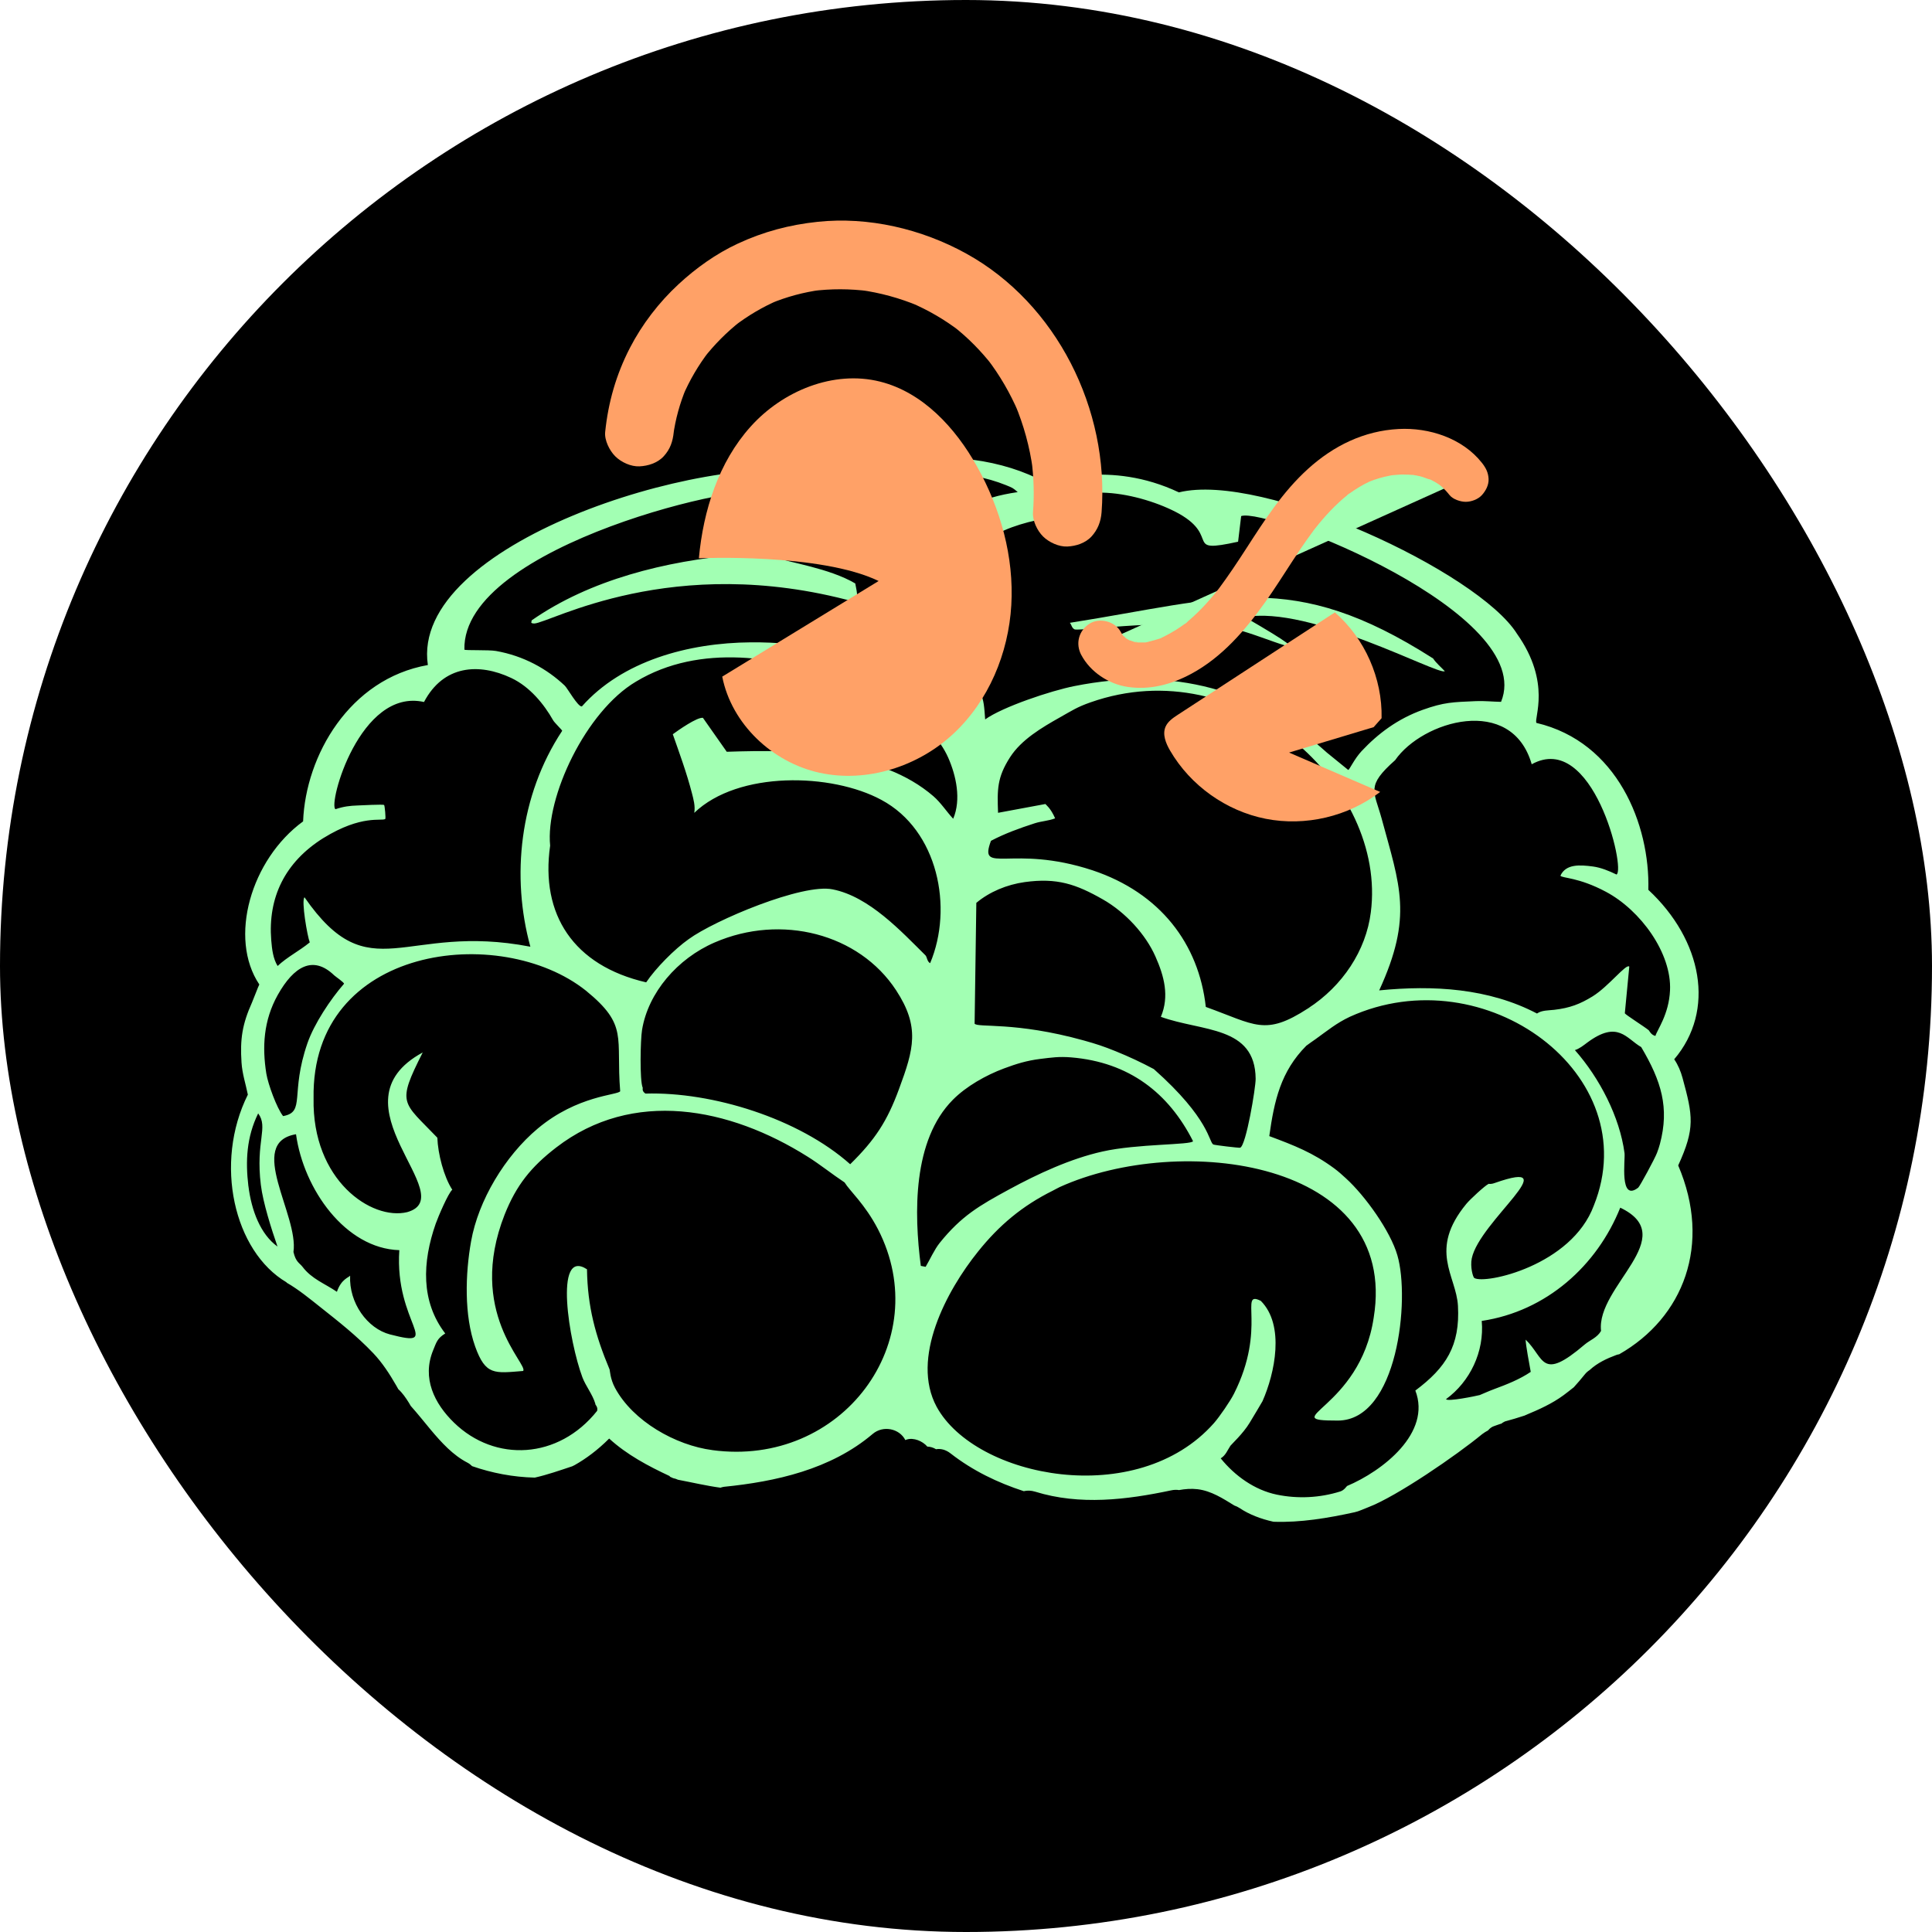 <?xml version="1.0" encoding="UTF-8"?>
<svg id="Capa_2" data-name="Capa 2" xmlns="http://www.w3.org/2000/svg" viewBox="0 0 507 507">
  <defs>
    <style>
      .cls-1 {
        fill: #ffa167;
      }

      .cls-1, .cls-2, .cls-3 {
        stroke-width: 0px;
      }

      .cls-3 {
        fill: #a2ffb3;
      }
    </style>
  </defs>
  <g id="cerebro">
    <rect class="cls-2" x="0" y="0" width="507" height="507" rx="253.5" ry="253.5"/>
    <g>
      <g>
        <path class="cls-3" d="M440.41,305.81c4.45-9.74,3.86-12.93,1.12-22.96-.47-1.71-1.16-3.38-2.18-4.87,10.89-12.8,7.39-31.27-6.79-44.47.45-17.04-8.09-38.79-29.36-43.8-.76-1.11,4.02-10.49-5.1-23.38-10.16-16.23-66.65-42.55-88.73-37.12-18.33-8.67-33.63-2.51-35.53-2.79-9.78-5.49-26.7-8.48-38.89-4.21-1.12.03-3.84-3.56-20.82,1.74-29.66-5.28-106.6,18.73-101.85,50.57-20.61,3.65-32.07,23.8-32.74,41.03-13.7,10-19.64,30.63-11.49,42.8-.19.27-1.55,3.9-1.91,4.7.38-.36.72-.66,1.03-.92-.31.26-.65.56-1.03.92-2.59,5.78-3.16,9.64-2.76,15.8.19,2.93,1.1,5.64,1.66,8.41-8.96,17.96-3.67,41.14,10.18,49.27,0,.02-.01.04-.02.06,3.09,1.76,6.08,4.22,9.04,6.57,4.56,3.62,9.34,7.35,13.72,11.96,2.37,2.5,4.25,5.4,6.01,8.45.19.33.37.66.56.99,1.07.96,1.96,2.26,2.76,3.54.17.27.33.56.49.84.9,1.01,1.79,2.06,2.68,3.14.85,1.04,1.7,2.08,2.57,3.12,2.88,3.44,5.9,6.71,9.63,8.63.5.26.89.57,1.23.92,5.22,1.82,10.78,2.88,16.45,3.01,3.25-.73,6.49-1.86,9.82-2.97.22-.1.44-.21.65-.32,2.9-1.64,5.96-3.87,9.05-6.96,4.67,4.27,10.22,7.2,15.92,9.87,0,.04-.01.08-.02.12.3.12.59.26.88.4.46.09.89.23,1.28.42,3.7.7,7.38,1.58,11.15,2.09.22-.07.42-.15.66-.19,0,0,0,0,0,0,.09-.02.18-.04.27-.05,13.45-1.35,27.99-4.51,39.01-13.87,2.73-2.32,7.02-1.44,8.57,1.61.13-.05.27-.1.4-.15,1.78-.55,4.1.38,5.37,1.86.74.02,1.52.23,2.29.69,1.2-.2,2.52.09,3.81,1.1,5.85,4.56,12.37,7.68,19.21,9.91.9-.22,1.91-.2,2.99.13,11.73,3.64,24,2.13,35.71-.35.74-.16,1.42-.17,2.04-.07,1.59-.29,3.19-.42,4.84-.23,3.62.43,6.68,2.44,9.68,4.28.47.16.94.38,1.41.69,2.49,1.67,5.57,2.85,8.86,3.57,7.01.26,14.29-.95,21.41-2.52.06-.02.1-.04.16-.06.75-.12,2.34-.87,3.31-1.23,7.44-2.82,23.31-13.74,29.87-19.17.53-.4,1.05-.72,1.55-.98.47-.57,1.06-1,1.76-1.2.51-.15.98-.38,1.49-.52.08-.02.16-.04.23-.05.24-.19.54-.4.95-.59,1.74-.46,3.47-.99,5.19-1.55.09-.04.17-.09.27-.13,3.49-1.45,6.91-2.98,9.94-5.21.92-.68,1.81-1.39,2.69-2.09.99-1.1,1.97-2.22,2.89-3.38.37-.47.8-.83,1.25-1.12,2.02-1.88,4.55-3.05,6.98-3.95.26-.1.53-.16.79-.2,16.85-9.61,24.36-28.8,15.47-49.57ZM401.96,200.56c16.05-8.88,24.72,27.63,22.25,28.94-1.94-.95-4.09-1.83-6.17-2.11-3.41-.45-7.12-.72-8.55,2.41.4.69,4.71.36,11.95,4.23,9.08,4.84,17.28,16.1,16.81,25.88-.28,6.3-3.41,10.41-3.83,11.94,0,0,0,0,0,0-1.11-.21-1.65-1.41-1.74-1.48-.99-.84-6.15-4.1-6.29-4.46q.59-6.15,1.17-12.25c-.8-.88-5.37,5.17-9.63,7.81,0,0,0,0,0,0-3.3,2.03-5.96,3.05-10.08,3.53,0,0,0,0,0,0-1.5.17-3.26.09-4.51.97-12.69-6.64-27.17-7.48-41.41-6.07,8.93-19.44,5.42-27.43.62-45.17-2-7.22-4.13-8.43,3.56-15.24,7.13-10.32,30.57-17.32,35.85,1.08ZM434.84,276.19s0,0,0,0q-.62.2-1.24.4c-.08-.13-.17-.24-.27-.35.1.11.19.22.27.35q.62-.2,1.24-.4ZM345.35,264.16c-.63.31-1.33.54-2.12.48-11.31,7.34-13.81,4.27-26.8-.4-1.83-16.56-11.98-29.94-29.75-35.86,0,0,0,0,0,0-21.18-6.96-30.02,1.38-26.63-7.73,3.67-1.93,7.47-3.3,11.48-4.6,1.75-.57,3.66-.63,5.36-1.3-1.23-2.81-2.46-3.56-2.55-3.76q-6.21,1.13-12.43,2.31c-.22-6.06-.29-9.24,3.16-14.6,2.96-4.59,8.23-7.72,13.21-10.52,3.01-1.69,4.33-2.62,7.9-3.87,39.3-13.83,77.85,21.96,73.55,55.12-1.26,10-7.39,19.32-16.49,25.2.79.05,1.49-.17,2.12-.48ZM255.76,268.61q.22-16.07.45-31.68c3.44-2.88,7.98-4.79,12.71-5.45,8.45-1.16,13.43.51,20.54,4.57,5.91,3.38,11.17,9.14,13.74,14.93,2.31,5.18,3.71,10.45,1.44,15.86,10.85,3.93,24.75,2.31,24.87,16.25.03,2.28-2.51,17.56-4.06,18.09-.32.1-6.71-.68-7.03-.83-1.2-.54-.84-6.68-15.63-19.8-3.27-1.75-6.51-3.26-9.98-4.67-3.27-1.32-5.03-1.9-8.44-2.85-.04.32-.12.61-.23.87.11-.27.18-.56.23-.87-18.01-5-27.88-3.27-28.62-4.41ZM280.71,276.38c-.66.17-1.39.29-2.16.38.77-.09,1.5-.21,2.16-.38ZM276.07,135.86c3.81-10.58,23.53-6.49,33.36-1.04,10.86,6.15,1.03,10.5,15.47,7.34q.41-3.41.81-6.73c6.86-2.32,77.71,25.61,68.2,48.75-2.19-.03-4.35-.28-6.56-.19-6.06.27-8.35.26-14.01,2.29-6.53,2.35-11.66,6.18-16.02,10.82-1.93,2.06-3.17,4.9-3.52,4.95q-2.77-2.27-5.56-4.52c-18.39-16.62-40.25-22.67-66.28-17.49,0,0,0,0,0,0-6.14,1.21-18.88,5.47-23.43,8.75-.47-6.53-.51-7.8-6.87-11.33-1.88-1.02-2.37,1.97-2.38-4.39-.02-8.16,2.16-22.6,7.9-28.23.67-1.52,1.8-2.8,3.32-3.95,3.15-2.39,10.76-4.56,15.57-5.02ZM201.24,129.43c-.48.92-1.49,1.33-2.06,2.3-.8,1.36-1.76,2.94-2.39,4.36-1.44,3.26-2.33,5.97-2.88,9.45-19.28,1.68-39.06,6.57-54.42,17.28.16.27-.59.77.71.8,4.02-.1,36.13-18.74,83.88-5.73,1.58-.35.46-3.87.36-4.78-6.8-4.01-17.42-5.5-20.9-6.81-1.47-1.94-1.27-3.93-.74-6.09,2.58-10.52,26.64-18.43,29.9-11,8.51-6.24,21.05-6,31.26-1.91,1.82.75,1.84.72,3.11,1.84-9.95,1.46-15.07,4.42-19.88,10.12-3.36,4-5.07,7.1-6.67,11.87-1.92,5.75-2.58,11.87-3.96,18.14-.55,2.51-.4,5.12-1.75,7.64-10.57-5.96-24.6-8.44-37.7-8.35-.16.25-.29.48-.38.69.1-.22.22-.45.38-.69-16.51.12-33.84,4.89-44.41,16.82-1.02.2-3.8-4.81-4.49-5.45-4.71-4.45-10.82-7.82-18.04-9.1,0,0,0,0,0,0-1.9-.34-8.09-.09-8.3-.35-.7-27.62,76.52-44.94,79.36-41.04ZM84.86,219.93c10.1-6.24,15.29-4.36,16.24-5.01.18-.11-.13-3.55-.3-3.68-.26-.2-6.02.09-6.89.13-2.15.07-3.75.27-5.87.98-2.03-1.15,6.39-31.92,23.23-28.13,5.12-9.72,14.45-10.29,22.9-6.3-1.07-2.39-6.35-2-6.47-3.86.11,1.86,5.4,1.47,6.47,3.86,4.85,2.29,8.56,6.81,10.99,11.11.36.63,2.38,2.56,2.37,2.75-11.25,17.03-13.39,38.34-8.35,56.66-33.16-6.44-42.06,11.85-59.27-12.97-.9.77.76,10.34,1.38,11.83-2.74,2.26-5.91,3.81-8.44,6.2-1.18-1.94-1.47-4.31-1.67-6.76-.9-11.16,3.55-20.47,13.67-26.81ZM70.7,264.41c-.2.15-.38.28-.53.39.16-.11.34-.24.53-.39.37-.29,1.15-4.33,2.19-3.32,4.21-7.49,9.24-10.49,14.8-5.15.37.35,2.6,1.85,2.59,2.22-3.59,4.12-7.82,10.5-9.59,15.57-4.63,13.38-.43,18.08-6.4,19.16,0,0,0,0,0,0-1.67-2.13-3.94-8.37-4.4-11.16-1.1-6.93-.77-13.89,3-20.64-1.04-1.01-1.83,3.03-2.19,3.32ZM65.18,311.25c-.78-6.54-.49-12.85,2.57-19.07,2.74,3.7-.71,7.29.7,18.75.57,4.7,2.81,11.7,4.37,16.19-4.46-3.2-6.84-9.46-7.63-15.87ZM102.36,350.19c-5.98-1.56-10.81-8.29-10.48-15.43-.28.45-2.32.86-3.47,4.24-3.15-2.16-6.6-3.34-9.03-6.57-.75-.98-1.75-1.2-2.37-3.88,1.43-9.7-12.5-28.68.67-30.9,1.99,14.4,12.95,29.99,27.11,30.42-1.3,19.26,11.83,25.82-2.42,22.12ZM186.94,380.54c-9.63-1.25-20.84-7.57-25.55-16.34-1.29-2.41-1.32-4.59-1.42-4.82-3.72-8.89-5.79-16.47-5.93-26.29-8.83-5.77-4.65,19.15-1.21,28.33.86,2.3,2.68,4.5,3.4,6.95-.13.27.76.77.47,1.87-10.15,12.76-26.8,13.57-37.56,3.09-5.17-5.02-8.45-11.69-5.49-18.95.91-2.22,1.1-3.15,3.19-4.45-6.43-8.39-6.04-18.68-2.5-28.8.62-1.77,3.3-8.06,4.35-8.92-2.23-3.41-3.78-9.47-3.92-13.65-9.16-9.58-10.76-8.69-3.84-22.37-24.77,13.43,10.48,37.77-4.07,41.9-9.35,2.26-25-8.36-24.57-29.88-.69-40.22,49.05-46.07,71.45-28.26,11.23,9.16,7.86,12.11,9.01,26.41-.57,1.05-11.2,1.04-21.64,9.8-8.59,7.19-15.6,18.88-17.49,29.61-1.52,8.53-1.85,19.39,1.08,27.6,2.73,7.61,5.07,7.01,12.59,6.4,1.4-1.74-14.94-15.43-4.85-41.07,3.06-7.67,6.9-12.48,13.54-17.59,20.09-15.47,45.41-10.53,65.99,2.44,3.36,2.11,6.35,4.55,9.67,6.75,1.35,2.23,5.31,5.63,8.76,12.27,15.15,29.44-9.49,62.56-43.48,57.97ZM168.66,285.44c-.82-1.86-.6-12.64-.17-15.18,1.6-9.76,9.28-18.72,19.06-22.94,17.46-7.57,37.86-2.32,47.59,12.52,6.33,9.66,4.66,15.46.79,25.92-3.11,8.48-6.28,13.33-12.82,19.76-13.51-12.02-36.21-19.05-53.73-18.54-1.03-.69-.65-1.39-.71-1.54ZM242.83,250.67c-6.27-6.19-14.71-15.39-24.32-17.28-7.87-1.65-31.04,8.13-37.78,13.06-3.76,2.65-8.63,7.59-11.16,11.34-19.06-4.4-27.79-17.78-25.2-35.87-1.26-12.72,9.36-35.27,22.53-43.05,16.86-10.16,37.9-6.5,54.35-.47,0,0,0,0,0,0,10.93,4.01,23.25,10.65,27.58,20.42,2.08,4.71,3.46,10.98,1.31,16.04-1.78-1.91-3.22-4.21-5.21-5.93-13.8-11.89-35.76-12.28-54.21-11.65q-3.14-4.49-6.25-8.9c-1.53-.24-6.55,3.3-7.91,4.3,1.75,5,3.65,10.16,5.02,15.47.41,1.61.92,3.4.61,5.16,11.54-11.09,36.08-10.46,49.11-3.4,14.88,7.96,18.91,28.32,12.79,42.85-.85-.46-.77-1.62-1.26-2.1ZM241.64,332.2c-1.8-13.82-2.15-32.98,8.43-43.61,3.48-3.51,8.64-6.43,13.38-8.2.43-.55.96-1.01,1.56-1.38-.6.38-1.13.83-1.56,1.38,3.24-1.21,5.98-2.06,9.48-2.5,3.05-.37,4.96-.67,8.15-.41,15.27,1.26,25.62,9.39,32,21.99-.41,1.03-14.65.65-23.79,2.72-8.35,1.86-17.01,5.88-24.44,9.92,0,0,0,0,0,0-7.87,4.28-12.53,6.96-18.24,14.04-1.42,1.77-2.51,4.28-3.7,6.29-.64-.12-.63-.12-1.27-.24ZM353.49,389.97c-.1.04-.72,1.09-1.77,1.42-5.37,1.68-11.13,1.98-16.68.83-5.77-1.2-10.97-4.9-14.7-9.52,1.3-.76,1.78-2.15,2.55-3.3,0,0,0,0,0,0,.22-.33,3.36-3.22,5.05-6.04.73-1.23,3.24-5.36,3.37-5.66,3.22-7.27,5.94-19.92-.45-26.33-5.87-2.9,1.71,7.02-7.05,24.4-.95,1.89-3.79,6.04-5.24,7.68t0,0c-20.1,22.77-62.55,14.44-72.77-4.27-6.88-12.73,2.59-30.47,10.86-40.74,5.52-6.9,11.59-12,19.63-15.99.63-.31,1.17-.65,1.8-.94,31.7-14.37,89.14-7.1,82.4,34.26-3.58,24.1-26.14,27.04-9.43,27.02,15.73-.02,19.01-31.85,15.65-43.35-1.83-6.37-8.47-15.65-13.54-20.25-1.04-.95-1.89-1.73-3.04-2.58-5.62-4.14-10.46-6.01-17.04-8.47,1.3-9.32,3-16.96,9.72-23.72.75-.57,1.64-1.17,2.43-1.73,3.08-2.21,5.47-4.21,9-5.87,35.44-16.06,77.81,15.2,64.02,49.53-5.84,15.79-28.55,20.74-31.37,19.03-.36-.24-1.12-2.91-.66-5.17,2.03-9.71,25.33-26.55,6.03-19.77-1.15.41-1.52.19-1.59.22-.96.43-4.91,4.09-5.86,5.25-10.03,12.18-2.66,18.78-2.21,26.76.58,10.47-3.11,16.21-11.18,22.24,4.28,11.13-8.59,21.11-17.95,25.06ZM420.16,349.25c-1.01,1.79-2.91,2.4-4.31,3.59-11.54,9.86-10.49,3.49-15.49-1.29.03,1.49.97,6.36,1.34,8.46-2.95,1.99-6.27,3.29-9.62,4.53-1.37.5-3.56,1.49-3.75,1.55-.9.24-8.61,1.83-8.85,1.07,6.27-4.58,10.09-12.45,9.36-20.52,17.01-2.54,30.27-14.53,36.35-29.72,16.11,7.68-6.36,20.64-5.04,32.33ZM435.6,300.2c-.23.85-.46,1.52-.76,2.32-.58,1.55-4.53,8.82-4.93,9.14-5.03,3.9-3.37-7.33-3.6-9.06-1.26-9.47-6.51-19.65-13.02-27.03,1.2-.37,2.29-1.26,3.25-1.98,8.05-5.97,10.23-1.05,14.15,1.19,5.3,8.95,7.43,15.92,4.91,25.42ZM442.99,290.03c-.15-.75-.39-1.57-.62-2.4.24.83.47,1.65.62,2.4Z"/>
        <path class="cls-3" d="M282.01,165.17c2.29.48,26.23-3.31,42.42.04,6.6,1.35,26.45,10.74,2.27-3.25,16.98-3.22,50.74,15.31,52.45,14.18-1.04-1.12-2.25-2.11-3.07-3.34-37.08-23.72-54.68-15.76-95.33-9.36.5.53.43,1.31,1.26,1.73Z"/>
      </g>
      <path class="cls-1" d="M183.4,146.49c1.16-12.54,5.17-25.19,13.59-34.55,8.41-9.37,21.74-14.86,33.95-11.8,11.25,2.82,19.8,12.14,25.45,22.26,6.18,11.06,9.73,23.75,9,36.39s-5.95,25.18-15.24,33.8-22.72,12.91-35.09,10.2-23.09-12.8-25.53-25.23c13.68-8.36,27.36-16.73,41.04-25.09-15.27-7.39-47.17-5.97-47.17-5.97Z"/>
      <path class="cls-1" d="M362.56,188.47c.23-10.45-4.38-20.9-12.25-27.77-13.74,8.96-27.48,17.92-41.22,26.87-1.27.83-2.61,1.74-3.22,3.13-.88,2.02.07,4.35,1.18,6.26,5.32,9.16,14.71,15.86,25.11,17.91s21.63-.59,30.03-7.05c-7.97-3.44-15.94-6.89-23.91-10.33,7.4-2.22,14.8-4.45,22.2-6.67"/>
      <path class="cls-1" d="M176.81,113.38c.05-.48.1-.96.17-1.44l-.32,2.39c.58-4.3,1.74-8.48,3.41-12.49l-.91,2.15c1.8-4.22,4.13-8.18,6.92-11.81l-1.41,1.82c2.83-3.63,6.08-6.89,9.7-9.73l-1.82,1.41c3.64-2.81,7.6-5.16,11.83-6.96l-2.15.91c4.23-1.76,8.65-2.94,13.18-3.56l-2.39.32c5-.65,10.05-.63,15.06.02l-2.39-.32c5.27.72,10.41,2.13,15.33,4.18l-2.15-.91c4.66,1.98,9.04,4.52,13.06,7.61l-1.82-1.41c3.88,3.03,7.34,6.54,10.36,10.42l-1.41-1.82c3.31,4.31,6.04,9.03,8.18,14.02l-.91-2.15c2.32,5.51,3.9,11.28,4.7,17.2l-.32-2.39c.58,4.51.72,9.05.37,13.58-.17,2.19,1.12,4.85,2.64,6.36s4.12,2.74,6.36,2.64,4.74-.87,6.36-2.64,2.45-3.87,2.64-6.36c2.05-26.86-11.73-54.76-35.54-67.89-11.7-6.46-25.63-9.73-38.98-8.32-7.38.78-14.18,2.58-20.92,5.71-5.71,2.65-10.98,6.41-15.59,10.68-5.12,4.74-9.56,10.51-12.76,16.72-3.6,6.99-5.68,14.26-6.48,22.06-.22,2.16,1.16,4.89,2.64,6.36,1.56,1.56,4.12,2.74,6.36,2.64s4.74-.87,6.36-2.64c1.71-1.86,2.38-3.86,2.64-6.36h0Z"/>
      <g>
        <path class="cls-3" d="M288.92,168.82c1.65,3.3,5.27,5.32,8.94,5.69s7.36-.7,10.66-2.33c10.15-5.01,16.94-14.8,23.08-24.3,6.14-9.51,12.44-19.49,22.15-25.31,9.71-5.82,23.94-5.85,30.87,3.1"/>
        <path class="cls-1" d="M283.74,171.85c2.36,4.48,7.19,7.67,12.16,8.41,5.9.88,11.51-.64,16.72-3.44,8.1-4.36,14.21-11.49,19.46-18.89,2.49-3.51,4.78-7.16,7.14-10.77,1.19-1.82,2.4-3.63,3.65-5.41.59-.83,1.18-1.66,1.79-2.47.16-.22.33-.43.49-.65.49-.65-.7.88-.19.25.38-.47.76-.95,1.14-1.42,1.32-1.6,2.71-3.15,4.2-4.61.71-.7,1.45-1.38,2.2-2.03.4-.35.82-.68,1.23-1.02.84-.69-.22.13-.27.2.13-.23.6-.44.81-.59,1.6-1.14,3.28-2.17,5.06-3,1.3-.6-.99.37-.03,0,.43-.17.85-.33,1.28-.48.92-.32,1.85-.59,2.8-.82.5-.12,1-.23,1.51-.32.17-.03.34-.06.51-.09.99-.17.01.01-.41.04,1.02-.07,2.03-.2,3.06-.21s2.02.06,3.03.13c.43.03,1.01.26-.6-.09.27.06.55.08.82.13.49.09.97.19,1.45.31.94.23,1.86.71,2.8.89-.07-.01-1.4-.65-.54-.22.19.1.39.18.58.28.48.24.95.5,1.41.78.37.23.72.48,1.08.72.79.53-.39-.28-.44-.35.15.19.43.36.62.53.78.7,1.49,1.47,2.14,2.29.89,1.12,2.88,1.76,4.24,1.76,1.47,0,3.23-.65,4.24-1.76s1.83-2.64,1.76-4.24c-.08-1.69-.72-2.92-1.76-4.24-5.09-6.45-13.84-9.29-21.84-8.87-9.09.47-17.07,4.39-23.76,10.44s-11.5,13.59-16.29,21.01c-2.3,3.56-4.64,7.08-7.17,10.48-.62.84.1-.15.2-.26-.18.2-.33.42-.5.63-.33.42-.67.84-1.01,1.25-.68.82-1.38,1.63-2.1,2.41-1.43,1.56-2.94,3.04-4.56,4.41-.33.28-.82.88-1.22,1,.7-.21.79-.6.27-.22-.27.19-.53.39-.8.57-.97.68-1.97,1.31-3.01,1.89-.52.29-1.05.57-1.58.84-.27.13-.53.25-.8.38-.91.43.2-.1.21-.08.05.14-3.47,1.09-3.82,1.16-.19.04-.65.18-.87.15l.72-.1c-.22.02-.44.04-.66.05-.66.04-1.32,0-1.98,0-.78,0-.24-.37.42.08-.2-.14-.67-.13-.91-.18-.51-.12-1.08-.44-1.6-.49.14.01,1.3.64.41.16-.22-.12-.44-.22-.65-.35s-.41-.26-.63-.39c-1.04-.59.67.63.19.17-.14-.13-1.04-1.16-1.16-1.15.39-.01.69,1.07.28.34-.18-.32-.38-.62-.55-.95-1.46-2.78-5.57-3.85-8.21-2.15-2.83,1.82-3.72,5.23-2.15,8.21h0Z"/>
      </g>
    </g>
  </g>
</svg>